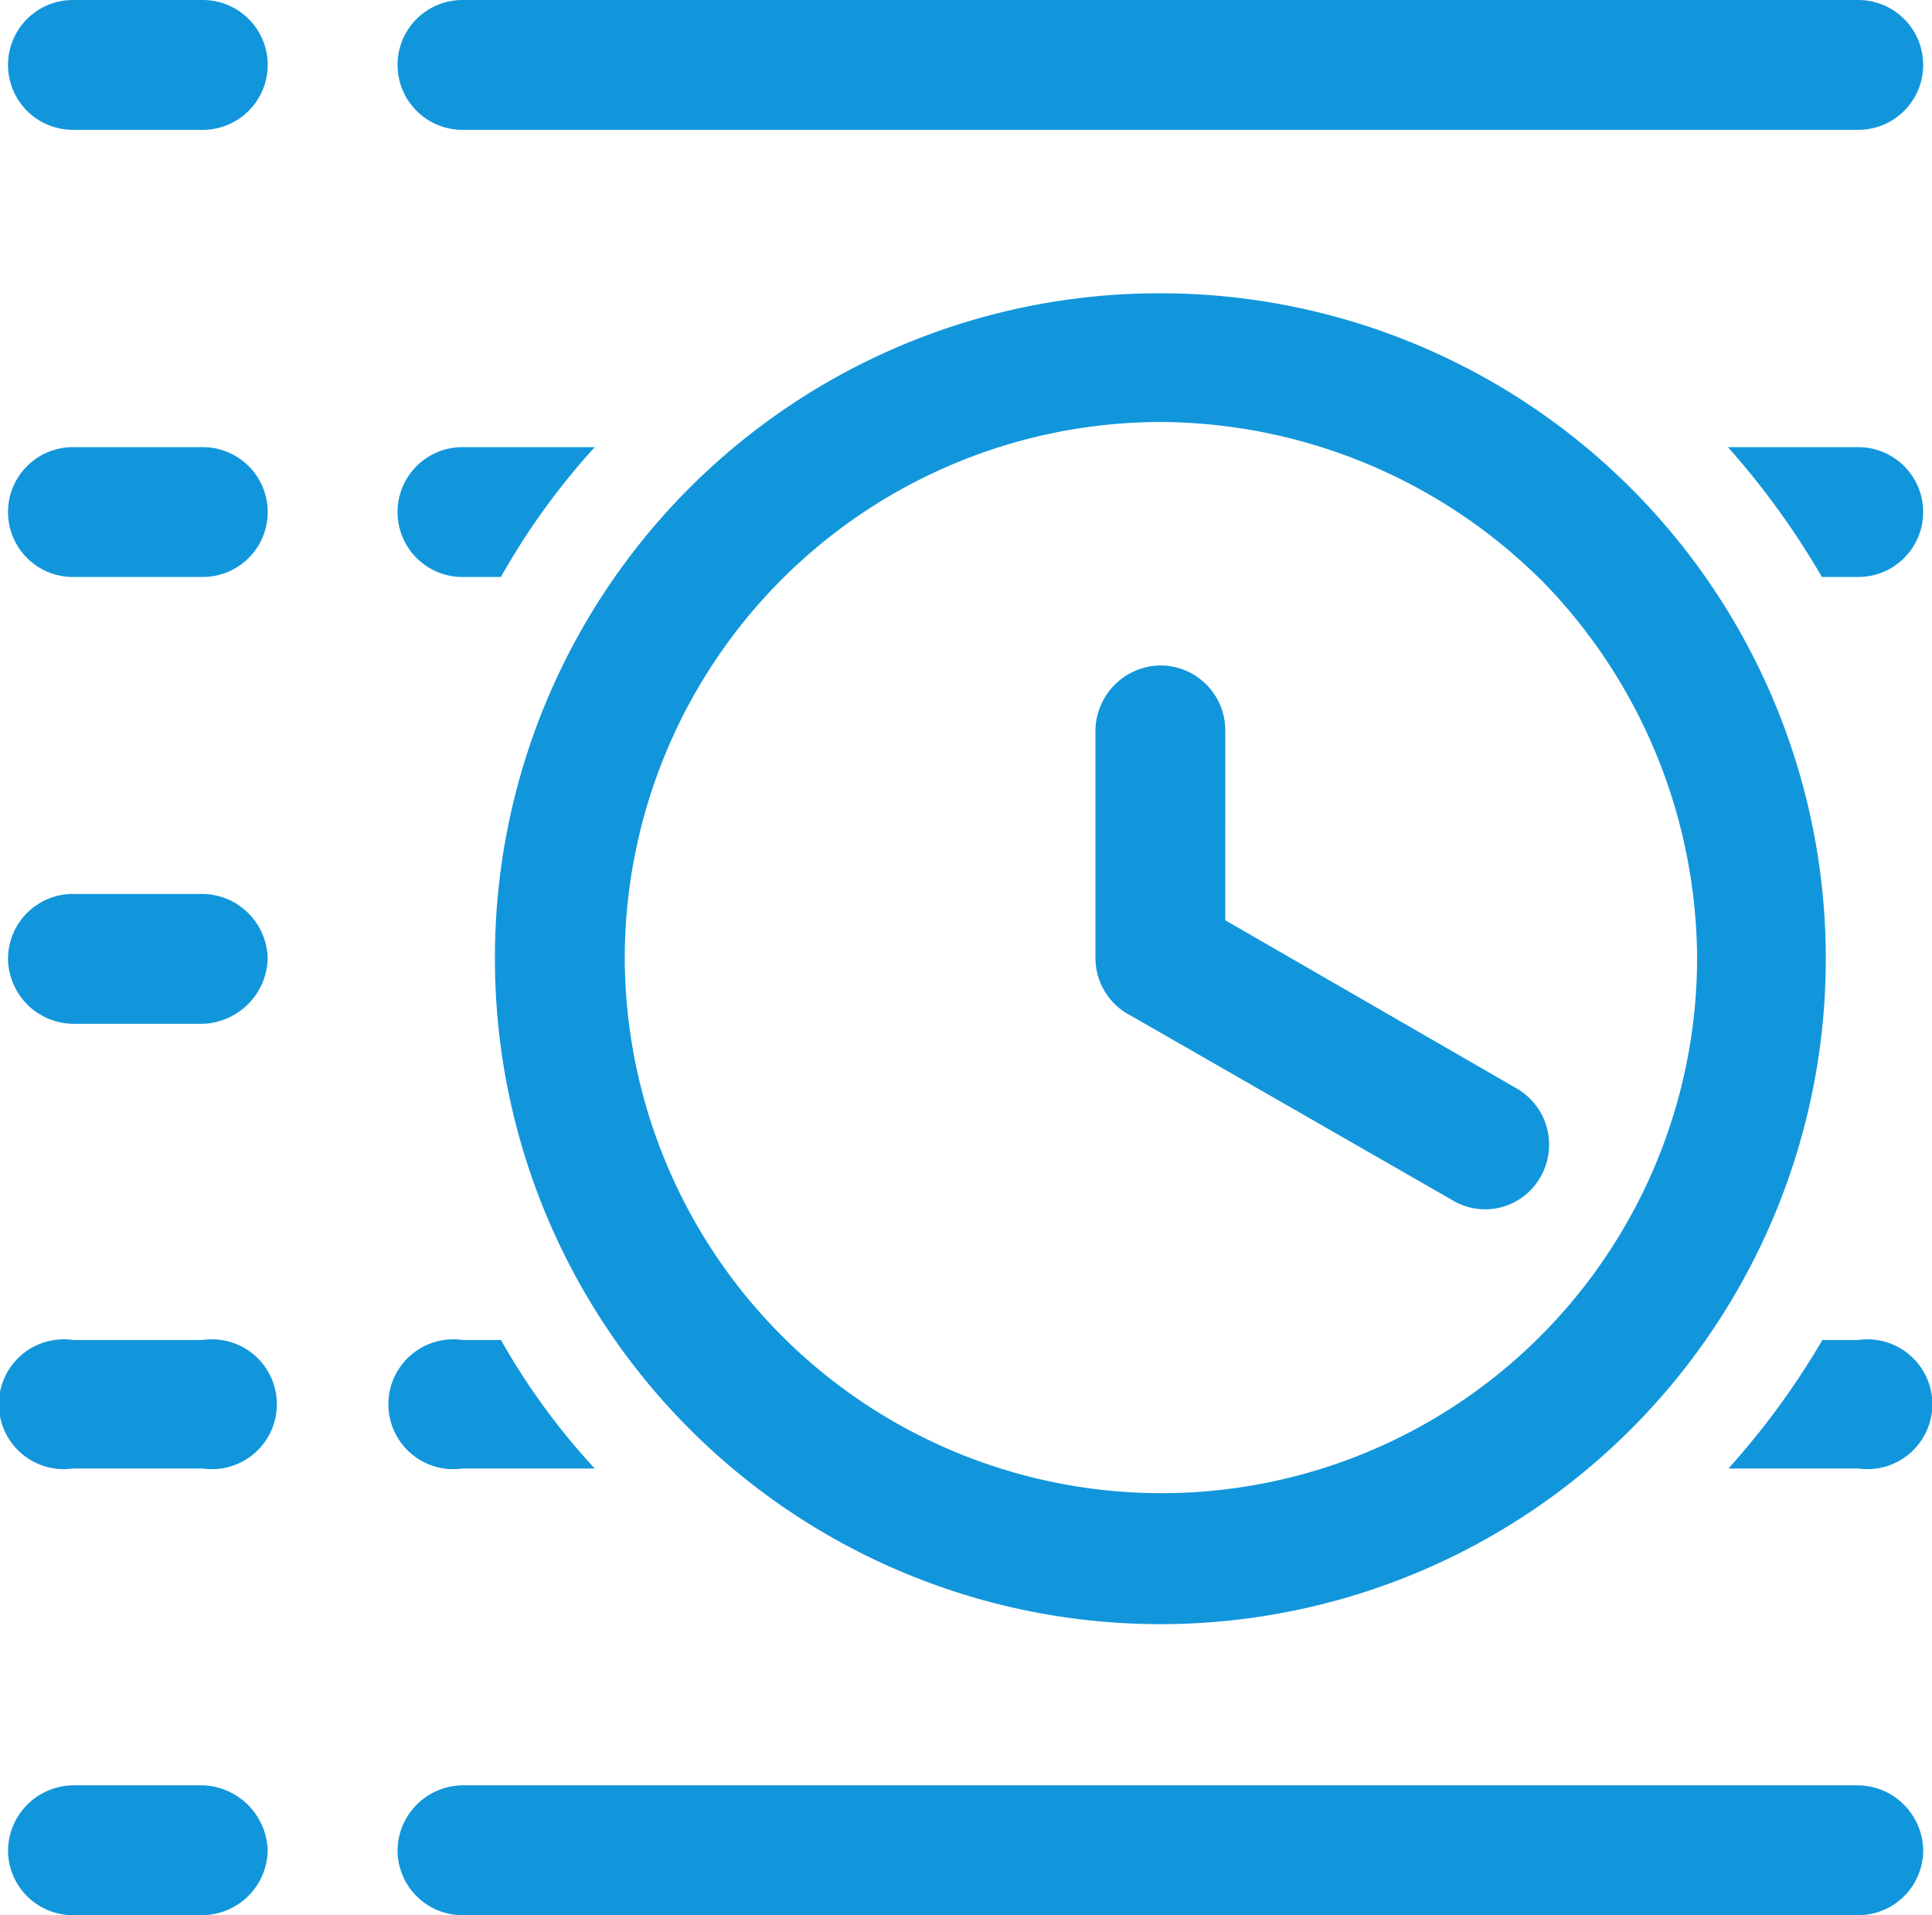 <?xml version="1.0" standalone="no"?><!DOCTYPE svg PUBLIC "-//W3C//DTD SVG 1.1//EN" "http://www.w3.org/Graphics/SVG/1.1/DTD/svg11.dtd"><svg t="1605452019512" class="icon" viewBox="0 0 1033 1024" version="1.1" xmlns="http://www.w3.org/2000/svg" p-id="26447" xmlns:xlink="http://www.w3.org/1999/xlink" width="201.758" height="200"><defs><style type="text/css"></style></defs><path d="M247.268 69.424a34.712 34.712 0 0 1 0-69.424h746.305a34.712 34.712 0 1 1 0 69.424z m407.864 422.617l156.203 90.164a34.712 34.712 0 0 1 12.323 47.121 33.931 33.931 0 0 1-47.208 12.323L604.974 543.241A34.712 34.712 0 0 1 585.709 512.521V390.508a35.233 35.233 0 0 1 34.712-34.712 34.712 34.712 0 0 1 34.712 34.712z m-34.712-335.23a355.797 355.797 0 1 1-355.797 355.797 355.276 355.276 0 0 1 355.797-355.797z m202.978 152.732A290.625 290.625 0 0 0 620.421 225.627a286.98 286.98 0 0 0-286.373 286.894A286.98 286.98 0 0 0 620.421 798.373a286.373 286.373 0 0 0 286.98-285.939 290.452 290.452 0 0 0-84.003-202.978zM247.268 785.182a34.712 34.712 0 1 1 0-68.729h20.567a367.338 367.338 0 0 0 50.159 68.729z m726.78-68.729H993.573a34.712 34.712 0 1 1 0 68.729h-69.424a416.542 416.542 0 0 0 50.245-68.729zM247.268 1024a34.712 34.712 0 0 1-34.712-34.712 35.146 35.146 0 0 1 34.712-34.712h746.305a35.233 35.233 0 0 1 34.712 34.712 34.712 34.712 0 0 1-34.712 34.712z m-208.271 0a34.712 34.712 0 0 1-34.712-34.712 35.233 35.233 0 0 1 34.712-34.712h69.424a35.927 35.927 0 0 1 34.712 34.712 35.233 35.233 0 0 1-34.712 34.712z m0-238.818a34.712 34.712 0 1 1 0-68.729h69.424a34.712 34.712 0 1 1 0 68.729z m0-237.776a35.233 35.233 0 0 1-34.712-34.712 34.712 34.712 0 0 1 34.712-34.712h69.424a35.233 35.233 0 0 1 34.712 34.712 35.927 35.927 0 0 1-34.712 34.712z m0-238.904a34.712 34.712 0 1 1 0-69.424h69.424a34.712 34.712 0 0 1 0 69.424zM38.997 69.424a34.712 34.712 0 1 1 0-69.424h69.424a34.712 34.712 0 0 1 0 69.424z m208.271 239.078a34.712 34.712 0 0 1 0-69.424h70.725a377.058 377.058 0 0 0-50.159 69.424z m676.881-69.424h69.424a34.712 34.712 0 1 1 0 69.424h-19.439a427.824 427.824 0 0 0-50.245-69.424z" p-id="26448" fill="#1296db"></path></svg>